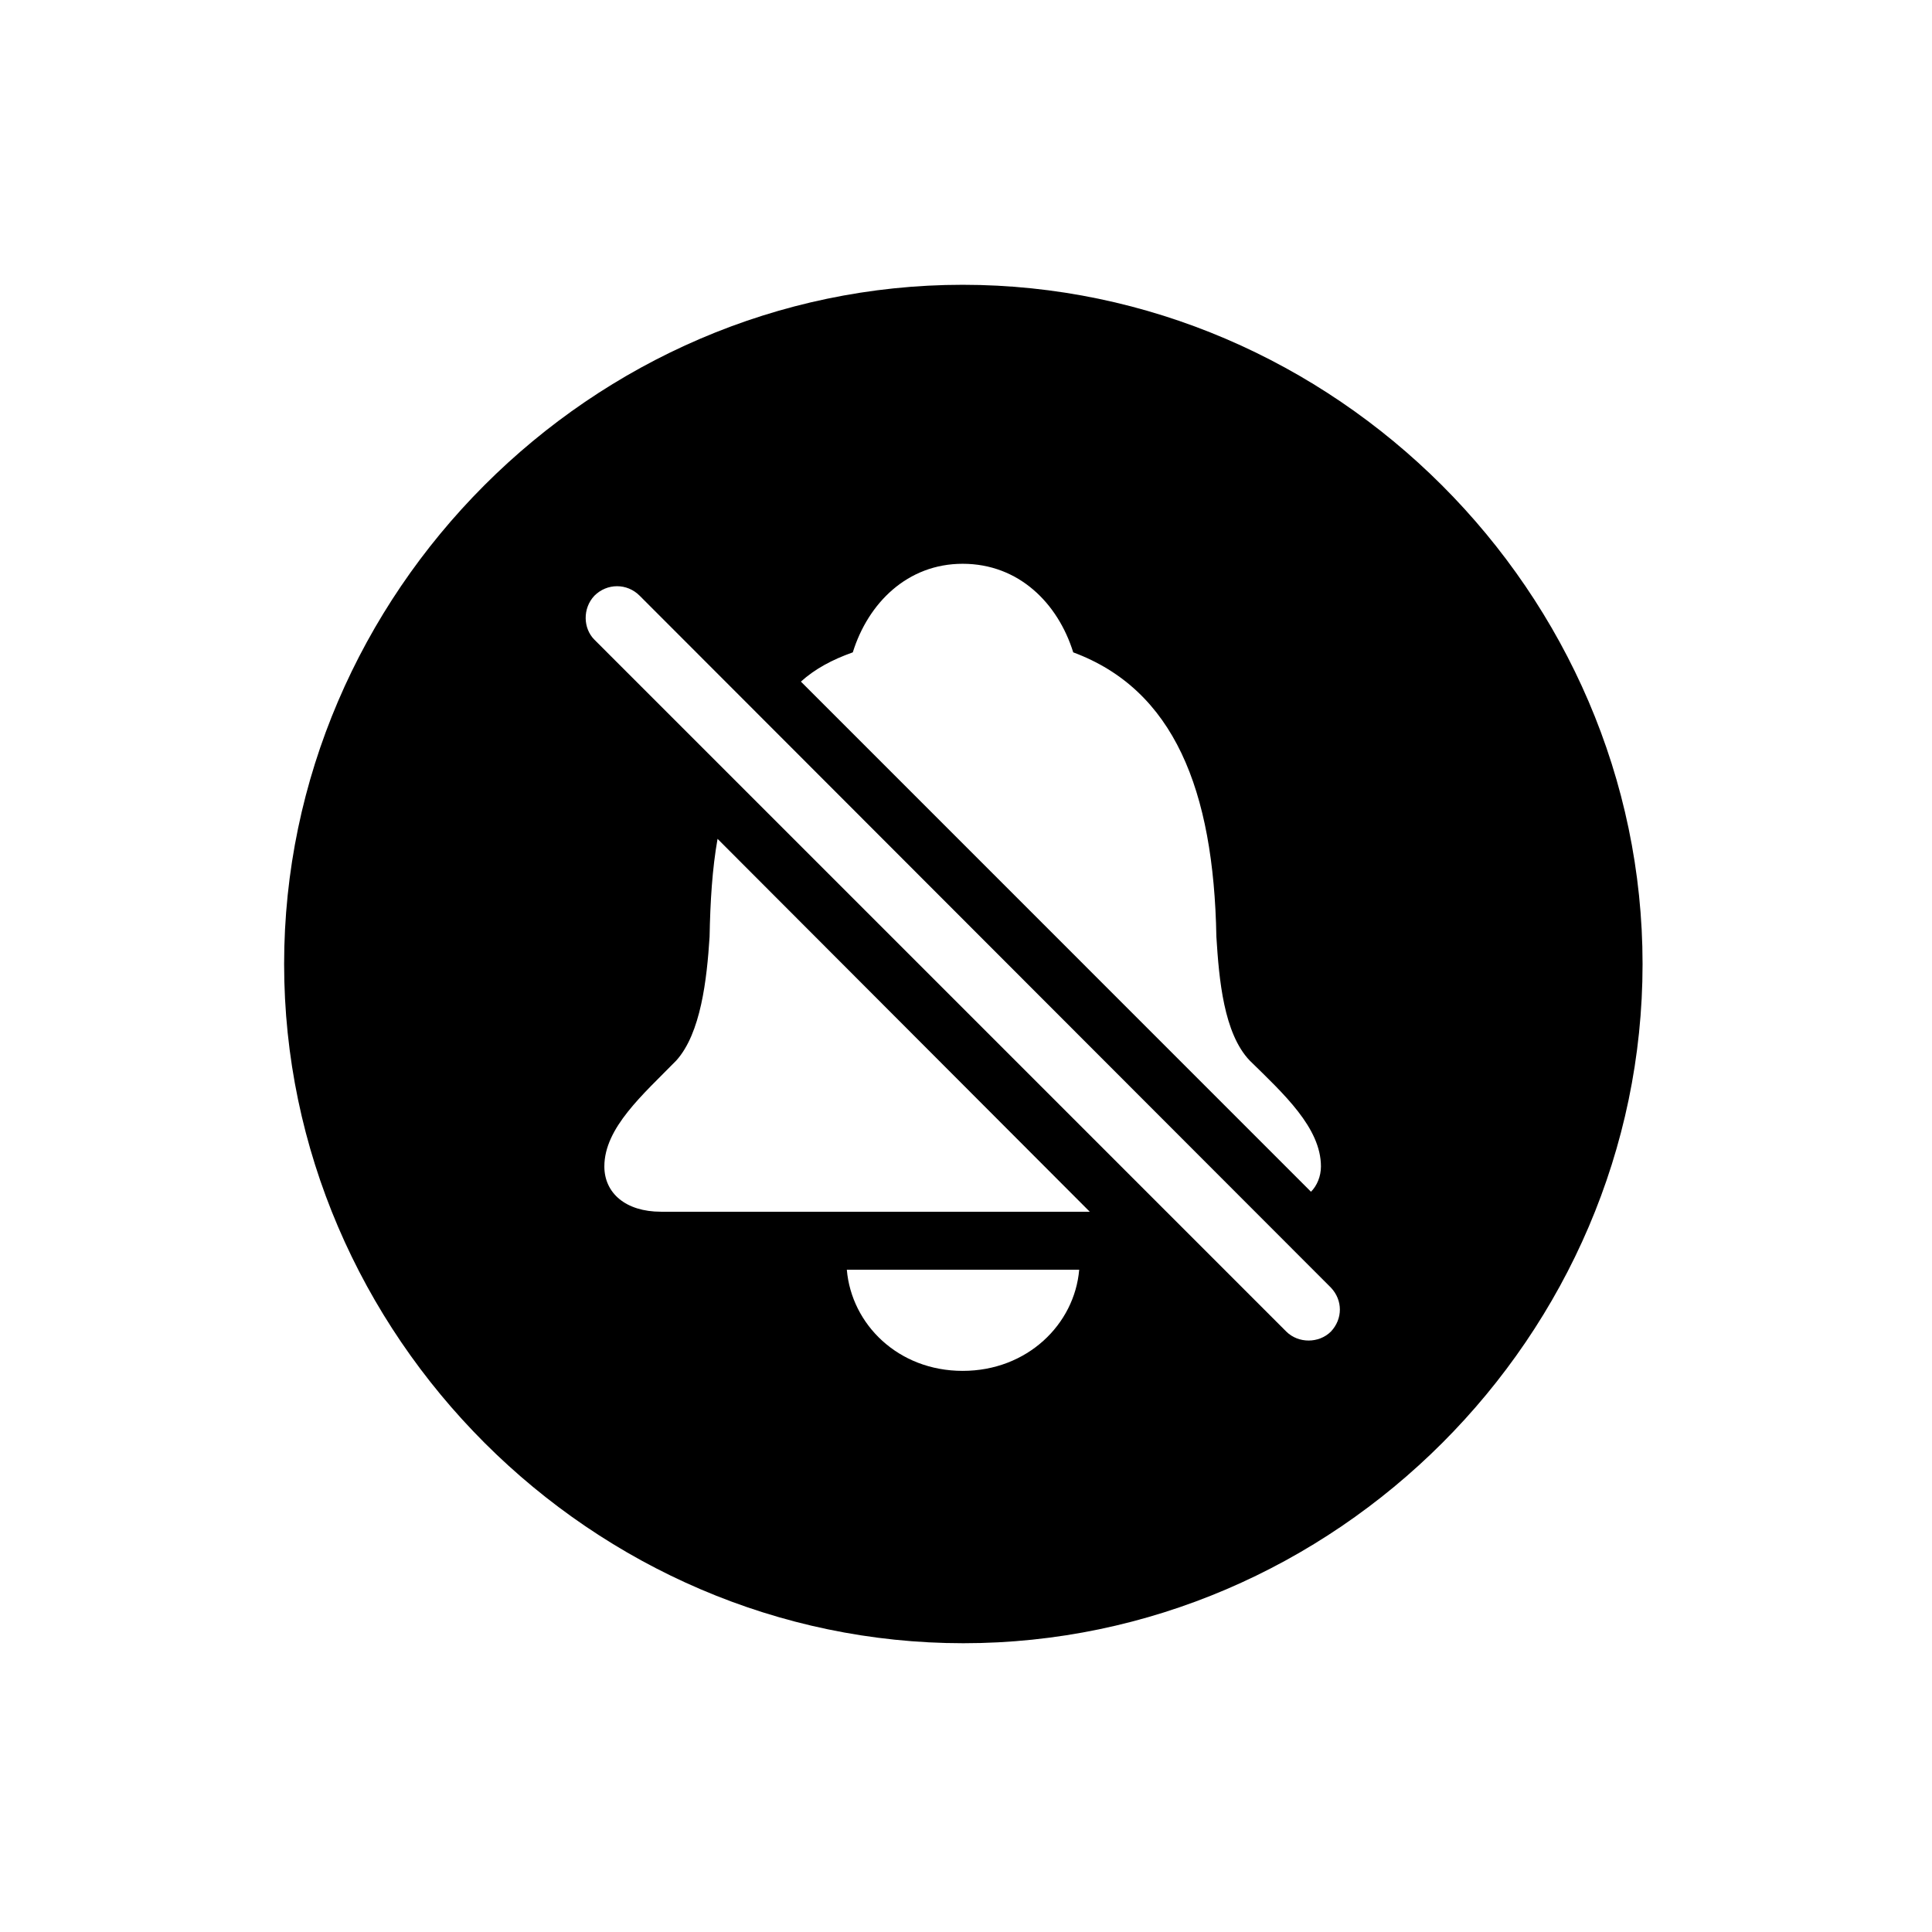 <!-- Generated by IcoMoon.io -->
<svg version="1.1" xmlns="http://www.w3.org/2000/svg" width="32" height="32" viewBox="0 0 32 32">
<title>bell-slash-circle-fill</title>
<path d="M15.956 27.217c6.154 0 11.25-5.096 11.25-11.25 0-6.143-5.107-11.25-11.261-11.25-6.143 0-11.239 5.107-11.239 11.25 0 6.154 5.107 11.25 11.25 11.25zM13.265 11.29c0.232-0.21 0.518-0.364 0.86-0.485 0.254-0.816 0.904-1.467 1.82-1.467 0.927 0 1.577 0.651 1.831 1.467 1.665 0.618 2.327 2.272 2.371 4.71 0.044 0.706 0.121 1.599 0.552 2.051 0.562 0.551 1.18 1.114 1.18 1.754 0 0.165-0.066 0.32-0.165 0.419l-8.448-8.449zM18.051 20.070h-7.103c-0.585 0-0.938-0.309-0.938-0.75 0-0.64 0.64-1.191 1.191-1.754 0.408-0.452 0.507-1.346 0.552-2.051 0.011-0.585 0.044-1.125 0.132-1.621l6.165 6.176zM15.945 22.706c-1.070 0-1.842-0.772-1.919-1.676h3.849c-0.077 0.904-0.86 1.676-1.93 1.676zM21.305 22.055l-11.46-11.46c-0.187-0.187-0.198-0.518 0-0.728 0.21-0.21 0.541-0.21 0.75 0l11.449 11.46c0.198 0.209 0.198 0.518 0 0.728-0.199 0.198-0.54 0.198-0.739 0z"></path>
</svg>
